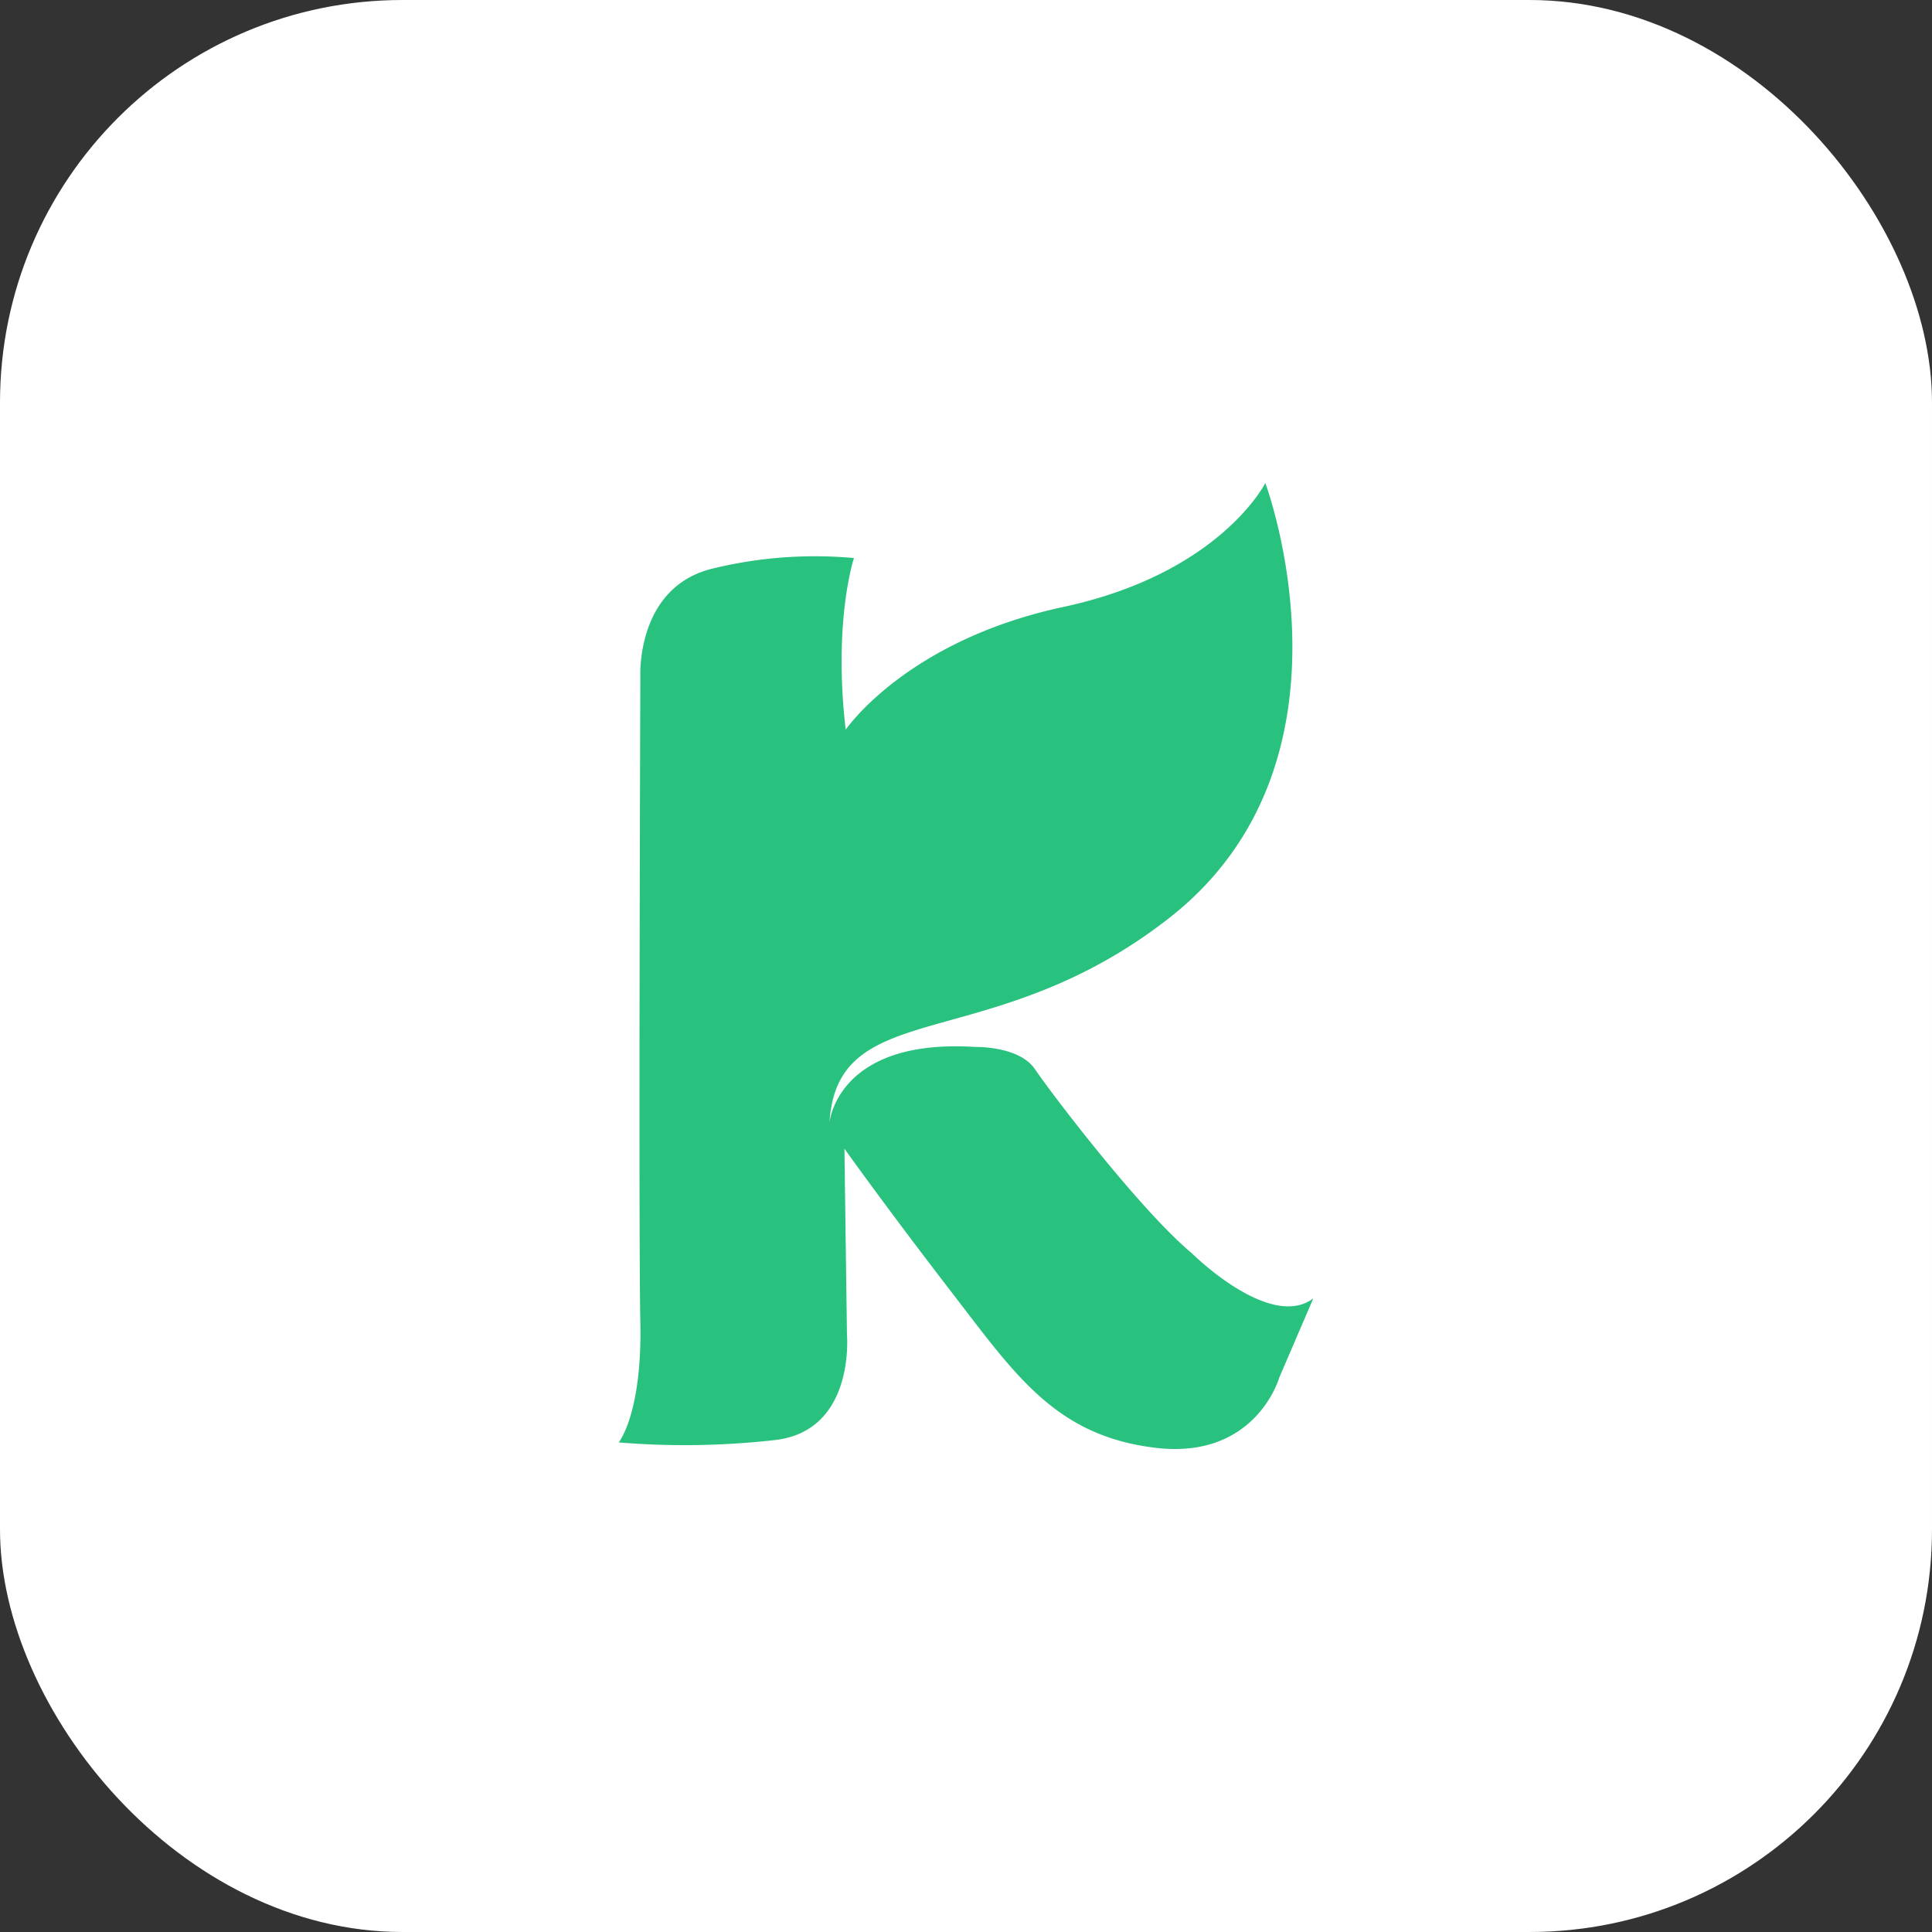 <svg xmlns="http://www.w3.org/2000/svg" width="120" height="120" viewBox="0 0 120 120">
  <rect x="0" y="0" width="120" height="120" fill="#333333" stroke="none"/>
  <g id="Group_173" data-name="Group 173" transform="translate(-120 -170)">
    <g id="Group_172" data-name="Group 172">
      <g id="Group_171" data-name="Group 171">
        <rect id="Rectangle_138" data-name="Rectangle 138" width="120" height="120" rx="25" transform="translate(120 170)" fill="#fff"/>
      </g>
    </g>
    <path id="Path_252" data-name="Path 252" d="M201.572,250.643c-2.692,2.03-7.544-2.8-7.544-2.8-3.228-2.695-8.766-9.981-9.744-11.432s-3.7-1.382-3.7-1.382c-8.609-.553-9.063,4.7-9.063,4.7.474-8,10.009-4.028,21.107-12.716,12.427-9.727,5.963-27.011,5.963-27.011s-2.8,5.608-12.557,7.7-13.506,7.621-13.506,7.621c-.79-6.753.513-10.662.513-10.662a26.793,26.793,0,0,0-8.846.671c-4.7,1.185-4.422,6.674-4.422,6.674s-.119,34.436,0,40.122-1.343,7.464-1.343,7.464a49.807,49.807,0,0,0,9.793-.158c4.9-.632,4.384-6.516,4.384-6.516l-.158-11.571s2.646,3.712,6.634,8.886,6.477,8.954,12.7,9.694,7.671-4.353,7.671-4.353Z" fill="#29c17e"/>
  </g>
</svg>

